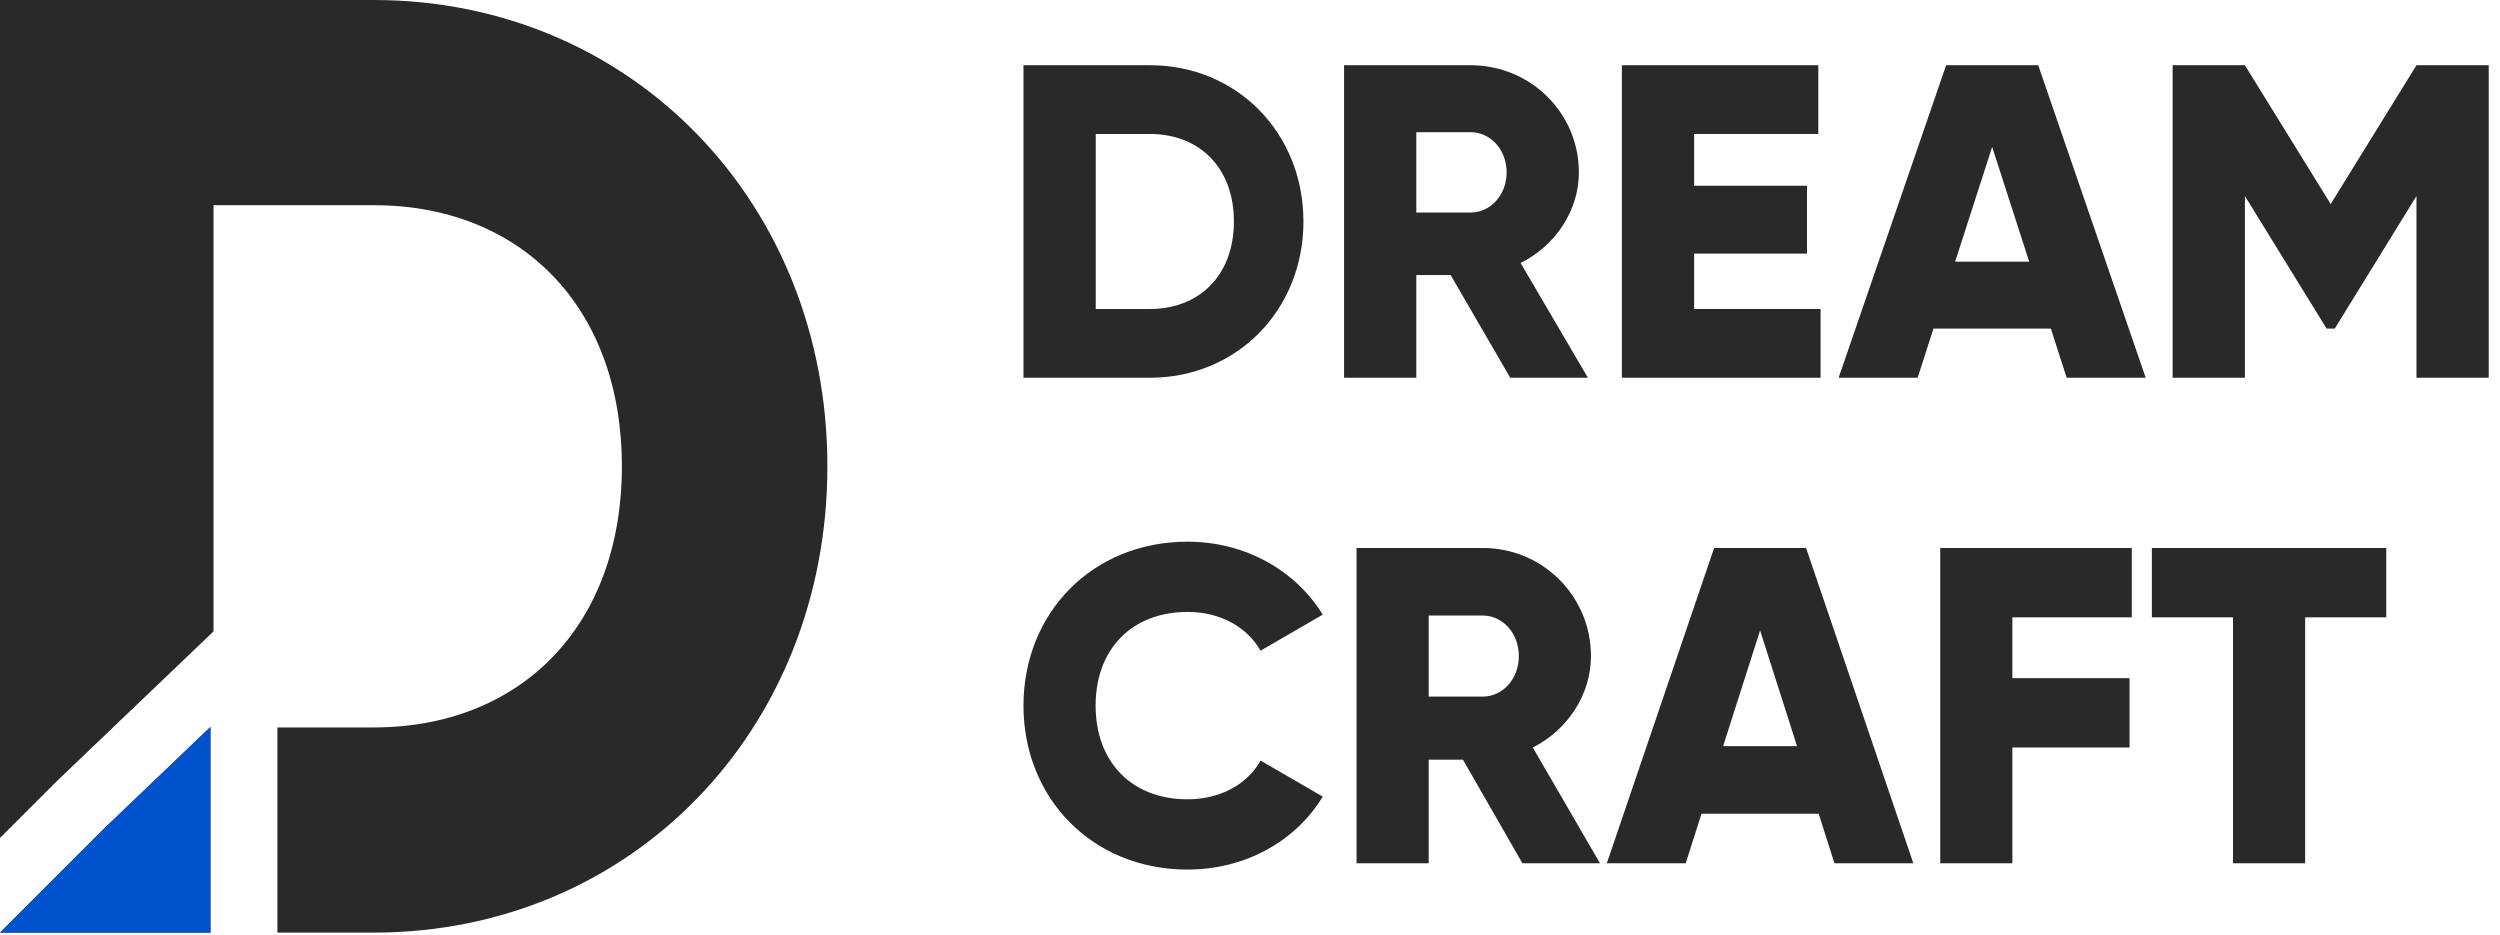 <svg width="115" height="43" viewBox="0 0 115 43" fill="none" xmlns="http://www.w3.org/2000/svg">
 <path fill-rule="evenodd" clip-rule="evenodd" d="M0 0H17.188C29.036 0 38.06 9.315 38.06 21.45C38.06 33.585 29.036 42.9 17.188 42.9H12.76L12.76 33.462H17.188C23.941 33.462 28.606 28.804 28.606 21.45C28.606 14.096 23.941 9.438 17.188 9.438H9.822V29.044L2.633 35.914L0 38.545V0ZM9.68 42.9L9.68 33.44L4.786 38.117L0 42.9L9.68 42.9Z" fill="#292929"/>
<path d="M9.68 42.9L-0 42.9L4.785 38.117L9.68 33.44L9.68 42.9Z" fill="#0052CC"/>
<path d="M52.896 3H47.08V17.376H52.896C56.905 17.376 59.958 14.254 59.958 10.188C59.958 6.122 56.905 3 52.896 3ZM52.896 14.213H50.404V6.163H52.896C55.181 6.163 56.76 7.723 56.76 10.188C56.76 12.652 55.181 14.213 52.896 14.213Z" fill="#292929"/>
<path d="M69.471 17.376H73.043L69.948 12.098C71.548 11.297 72.628 9.695 72.628 7.929C72.628 5.197 70.405 3 67.643 3H61.827V17.376H65.15V12.652H66.729L69.471 17.376ZM65.15 6.08H67.643C68.557 6.08 69.305 6.881 69.305 7.929C69.305 8.976 68.557 9.777 67.643 9.777H65.15V6.08Z" fill="#292929"/>
<path d="M77.93 14.213V11.666H83.122V8.545H77.93V6.163H83.642V3H74.606V17.376H83.746V14.213H77.93Z" fill="#292929"/>
<path d="M95.067 17.376H98.702L93.758 3H89.521L84.577 17.376H88.212L88.939 15.117H94.34L95.067 17.376ZM89.936 12.036L91.639 6.758L93.343 12.036H89.936Z" fill="#292929"/>
<path d="M114.481 3H111.158L107.211 9.387L103.265 3H99.941V17.376H103.265V9.017L107.024 15.117H107.398L111.158 9.017V17.376H114.481V3Z" fill="#292929"/>
<path d="M54.627 40C57.281 40 59.603 38.695 60.847 36.644L57.986 34.986C57.364 36.105 56.099 36.768 54.627 36.768C52.056 36.768 50.398 35.048 50.398 32.459C50.398 29.869 52.056 28.149 54.627 28.149C56.099 28.149 57.343 28.812 57.986 29.931L60.847 28.273C59.583 26.222 57.261 24.917 54.627 24.917C50.252 24.917 47.08 28.191 47.08 32.459C47.08 36.727 50.252 40 54.627 40Z" fill="#292929"/>
<path d="M70.032 39.71H73.599L70.509 34.385C72.106 33.577 73.184 31.961 73.184 30.18C73.184 27.424 70.965 25.207 68.208 25.207H62.402V39.71H65.72V34.945H67.295L70.032 39.71ZM65.72 28.315H68.208C69.12 28.315 69.866 29.123 69.866 30.18C69.866 31.236 69.12 32.044 68.208 32.044H65.72V28.315Z" fill="#292929"/>
<path d="M84.385 39.71H88.013L83.079 25.207H78.849L73.914 39.71H77.543L78.269 37.431H83.659L84.385 39.71ZM79.264 34.323L80.964 28.999L82.664 34.323H79.264Z" fill="#292929"/>
<path d="M98.063 28.398V25.207H89.251V39.71H92.569V34.385H97.959V31.195H92.569V28.398H98.063Z" fill="#292929"/>
<path d="M109.768 25.207H98.986V28.398H102.718V39.71H106.036V28.398H109.768V25.207Z" fill="#292929"/>
</svg>
